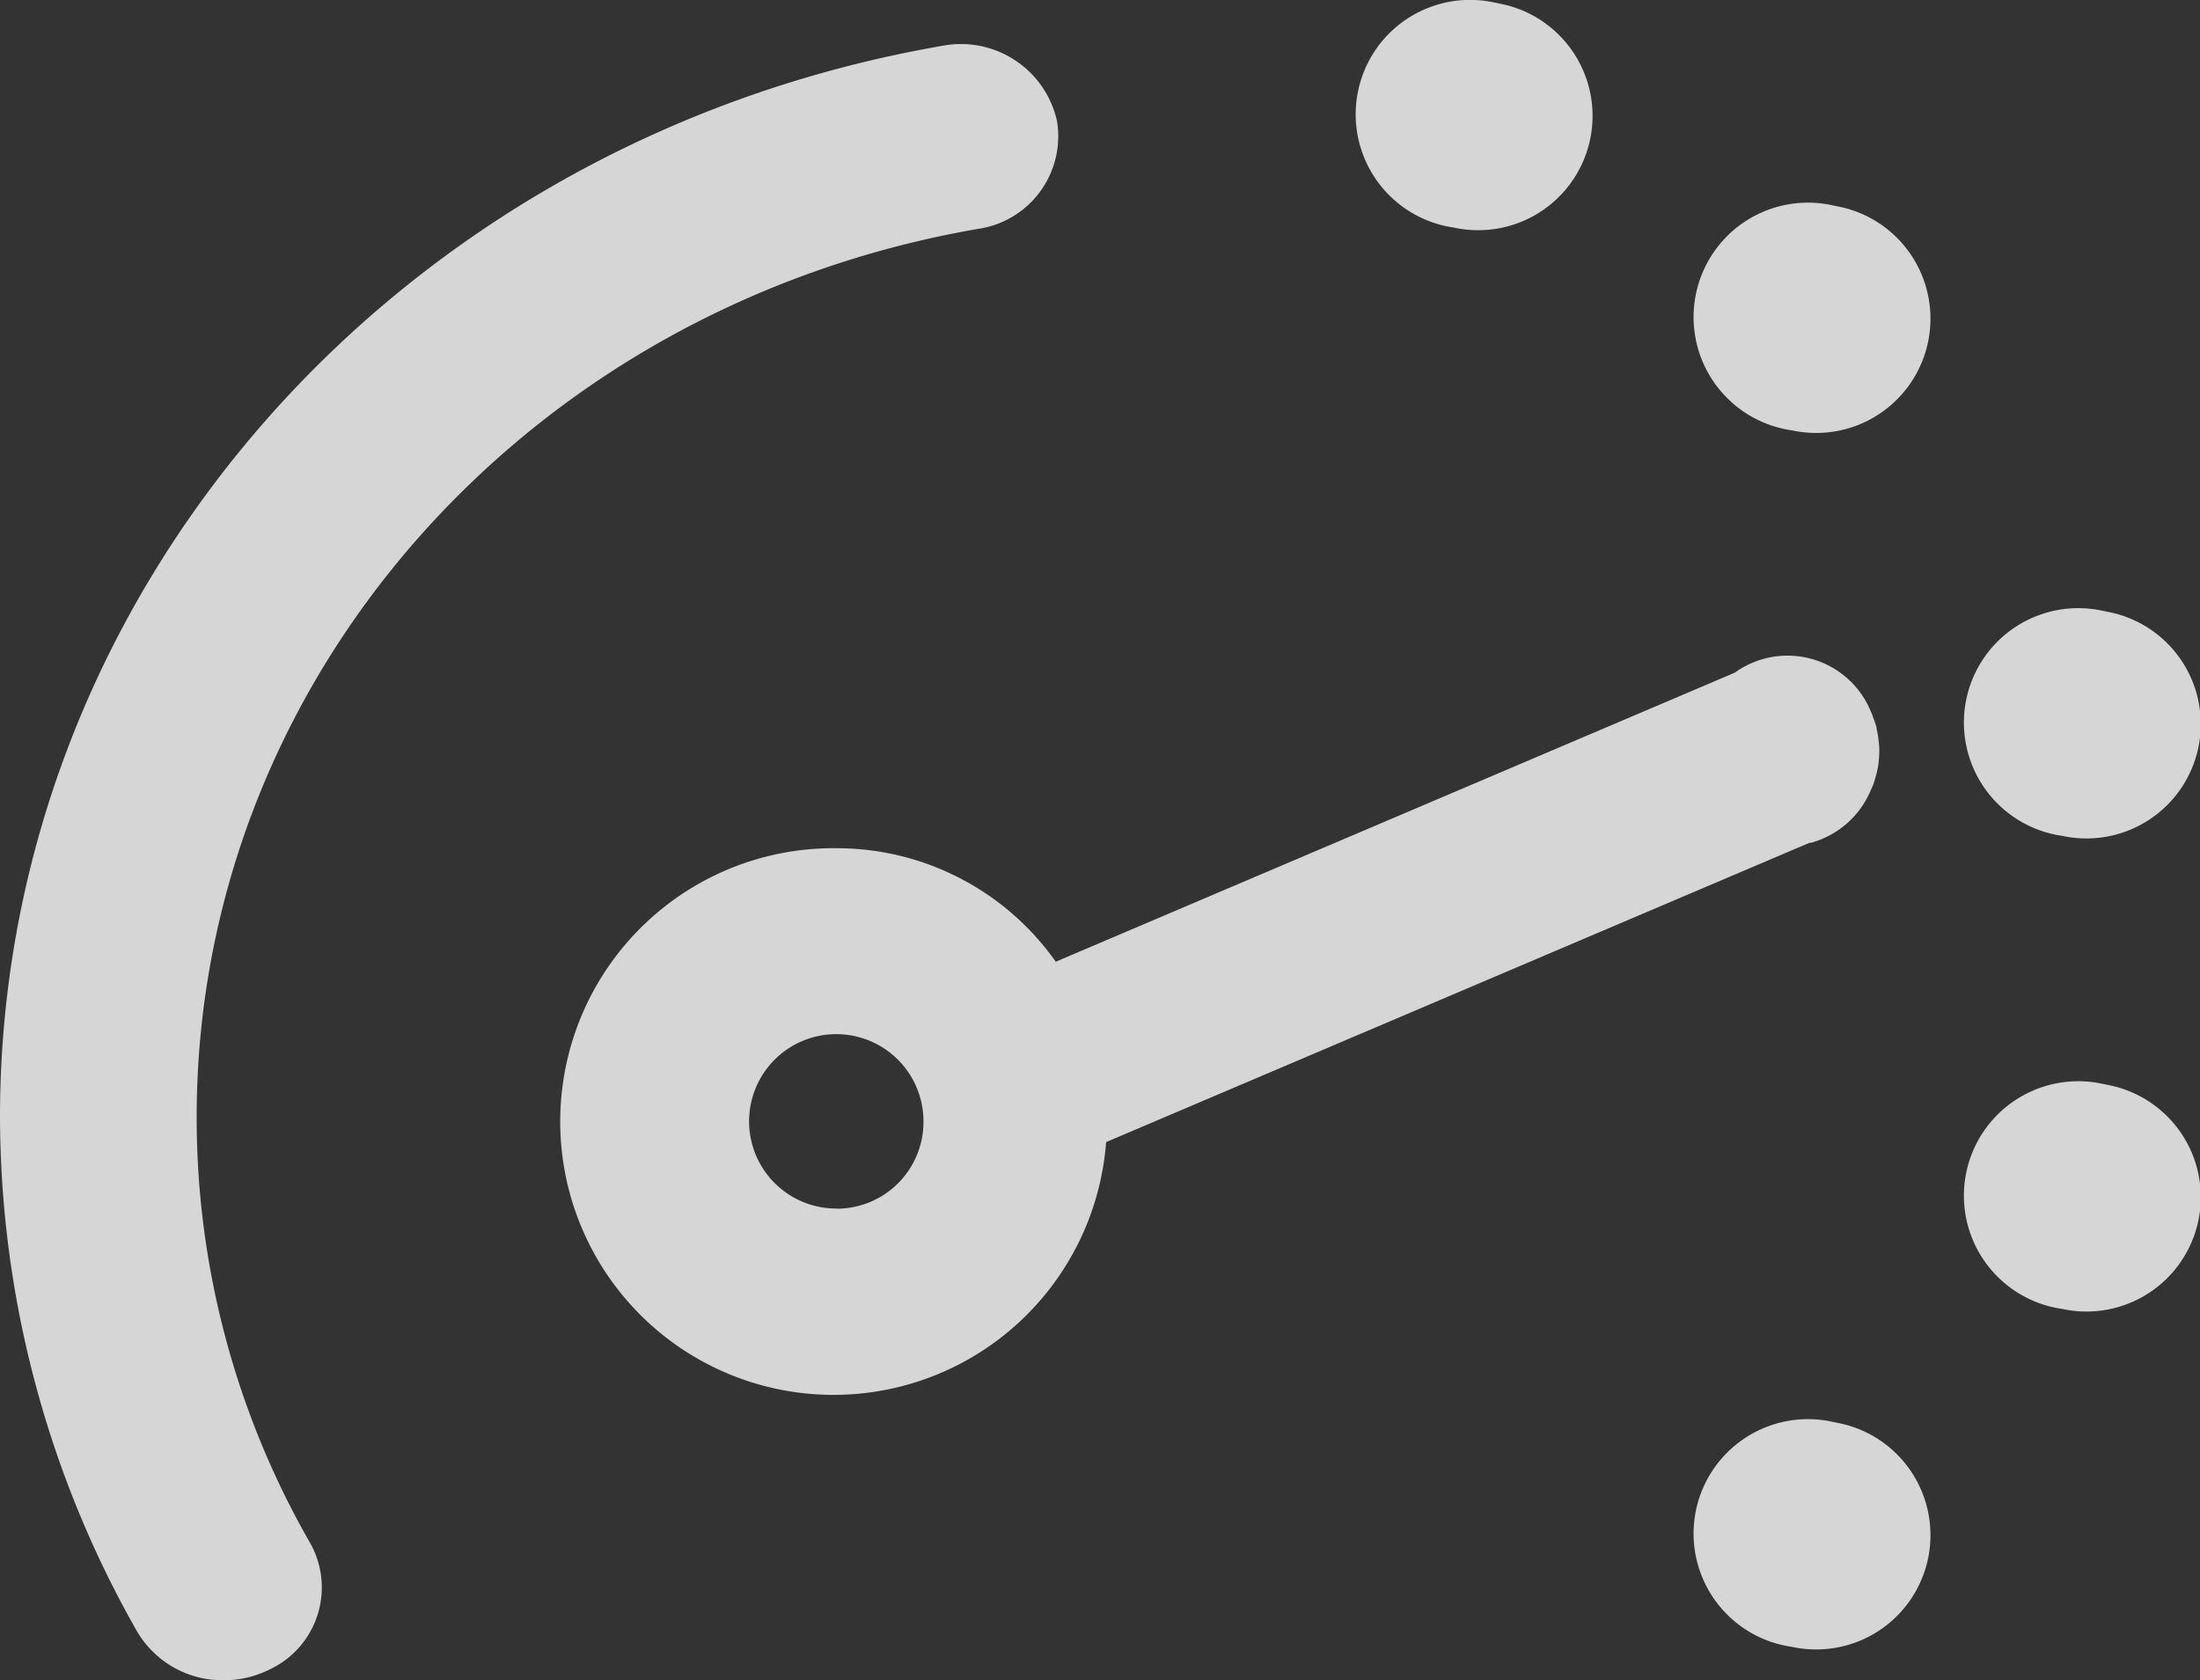 <svg xmlns="http://www.w3.org/2000/svg" width="71" height="54.224" viewBox="0 0 71 54.224">
  <rect x="0" y="0" width="71" height="54.224" fill="#333333" stroke="none"/>
  <defs>
    <style>
      .cls-1 {
        opacity: 0.8;
      }

      .cls-2 {
        fill: #fff;
      }
    </style>
  </defs>
  <g id="Group_252" data-name="Group 252" class="cls-1" transform="translate(-220 -765)">
    <path id="Path_47" data-name="Path 47" class="cls-2" d="M48.712,29.67a3.02,3.02,0,0,0,2.551-3.493,3.177,3.177,0,0,0-3.69-2.417C29.947,26.81,17.153,41.351,17.153,58.339a33.691,33.691,0,0,0,4.419,16.585,3.2,3.2,0,0,0,2.8,1.583,3.291,3.291,0,0,0,1.5-.357,2.922,2.922,0,0,0,1.294-4.066A27.56,27.56,0,0,1,23.5,58.339C23.5,44.253,34.1,32.2,48.712,29.67Z" transform="translate(202.847 742.717)"/>
    <path id="Path_51" data-name="Path 51" class="cls-2" d="M52.16,31.1a3.689,3.689,0,1,0,1.479-7.228l-.309-.063A3.691,3.691,0,0,0,52,31.073Z" transform="translate(214.779 741.248)"/>
    <path id="Path_1382" data-name="Path 1382" class="cls-2" d="M52.16,31.1a3.689,3.689,0,1,0,1.479-7.228l-.309-.063A3.691,3.691,0,0,0,52,31.073Z" transform="translate(225.684 747.791)"/>
    <path id="Path_1383" data-name="Path 1383" class="cls-2" d="M52.16,31.1a3.689,3.689,0,1,0,1.479-7.228l-.309-.063A3.691,3.691,0,0,0,52,31.073Z" transform="translate(234.408 760.877)"/>
    <path id="Path_48" data-name="Path 48" class="cls-2" d="M81.37,45.865a3.1,3.1,0,0,0-.058-.357c-.009-.035-.009-.071-.019-.106a2.547,2.547,0,0,0-.1-.281c-.009-.025-.012-.056-.024-.082a.215.215,0,0,0-.014-.024,2.908,2.908,0,0,0-4.425-1.344L54.814,53a8.648,8.648,0,0,0-7.042-3.663,8.821,8.821,0,1,0,8.667,9.484l22.7-9.659c.025,0,.053,0,.081-.01a2.935,2.935,0,0,0,1.9-1.694c.03-.064.06-.129.085-.195.027-.082.051-.165.075-.251a2.863,2.863,0,0,0,.078-.35c.01-.061.014-.12.019-.18a3.307,3.307,0,0,0,.014-.406C81.386,46.005,81.376,45.936,81.37,45.865Zm-33.6,15.1a2.814,2.814,0,1,1,2.775-2.813A2.8,2.8,0,0,1,47.772,60.97Z" transform="translate(199.258 743.036)"/>
    <path id="Path_1384" data-name="Path 1384" class="cls-2" d="M52.16,31.1a3.689,3.689,0,1,0,1.479-7.228l-.309-.063A3.691,3.691,0,0,0,52,31.073Z" transform="translate(234.408 776.144)"/>
    <path id="Path_1385" data-name="Path 1385" class="cls-2" d="M52.16,31.1a3.689,3.689,0,1,0,1.479-7.228l-.309-.063A3.691,3.691,0,0,0,52,31.073Z" transform="translate(225.684 787.049)"/>
  </g>
</svg>
